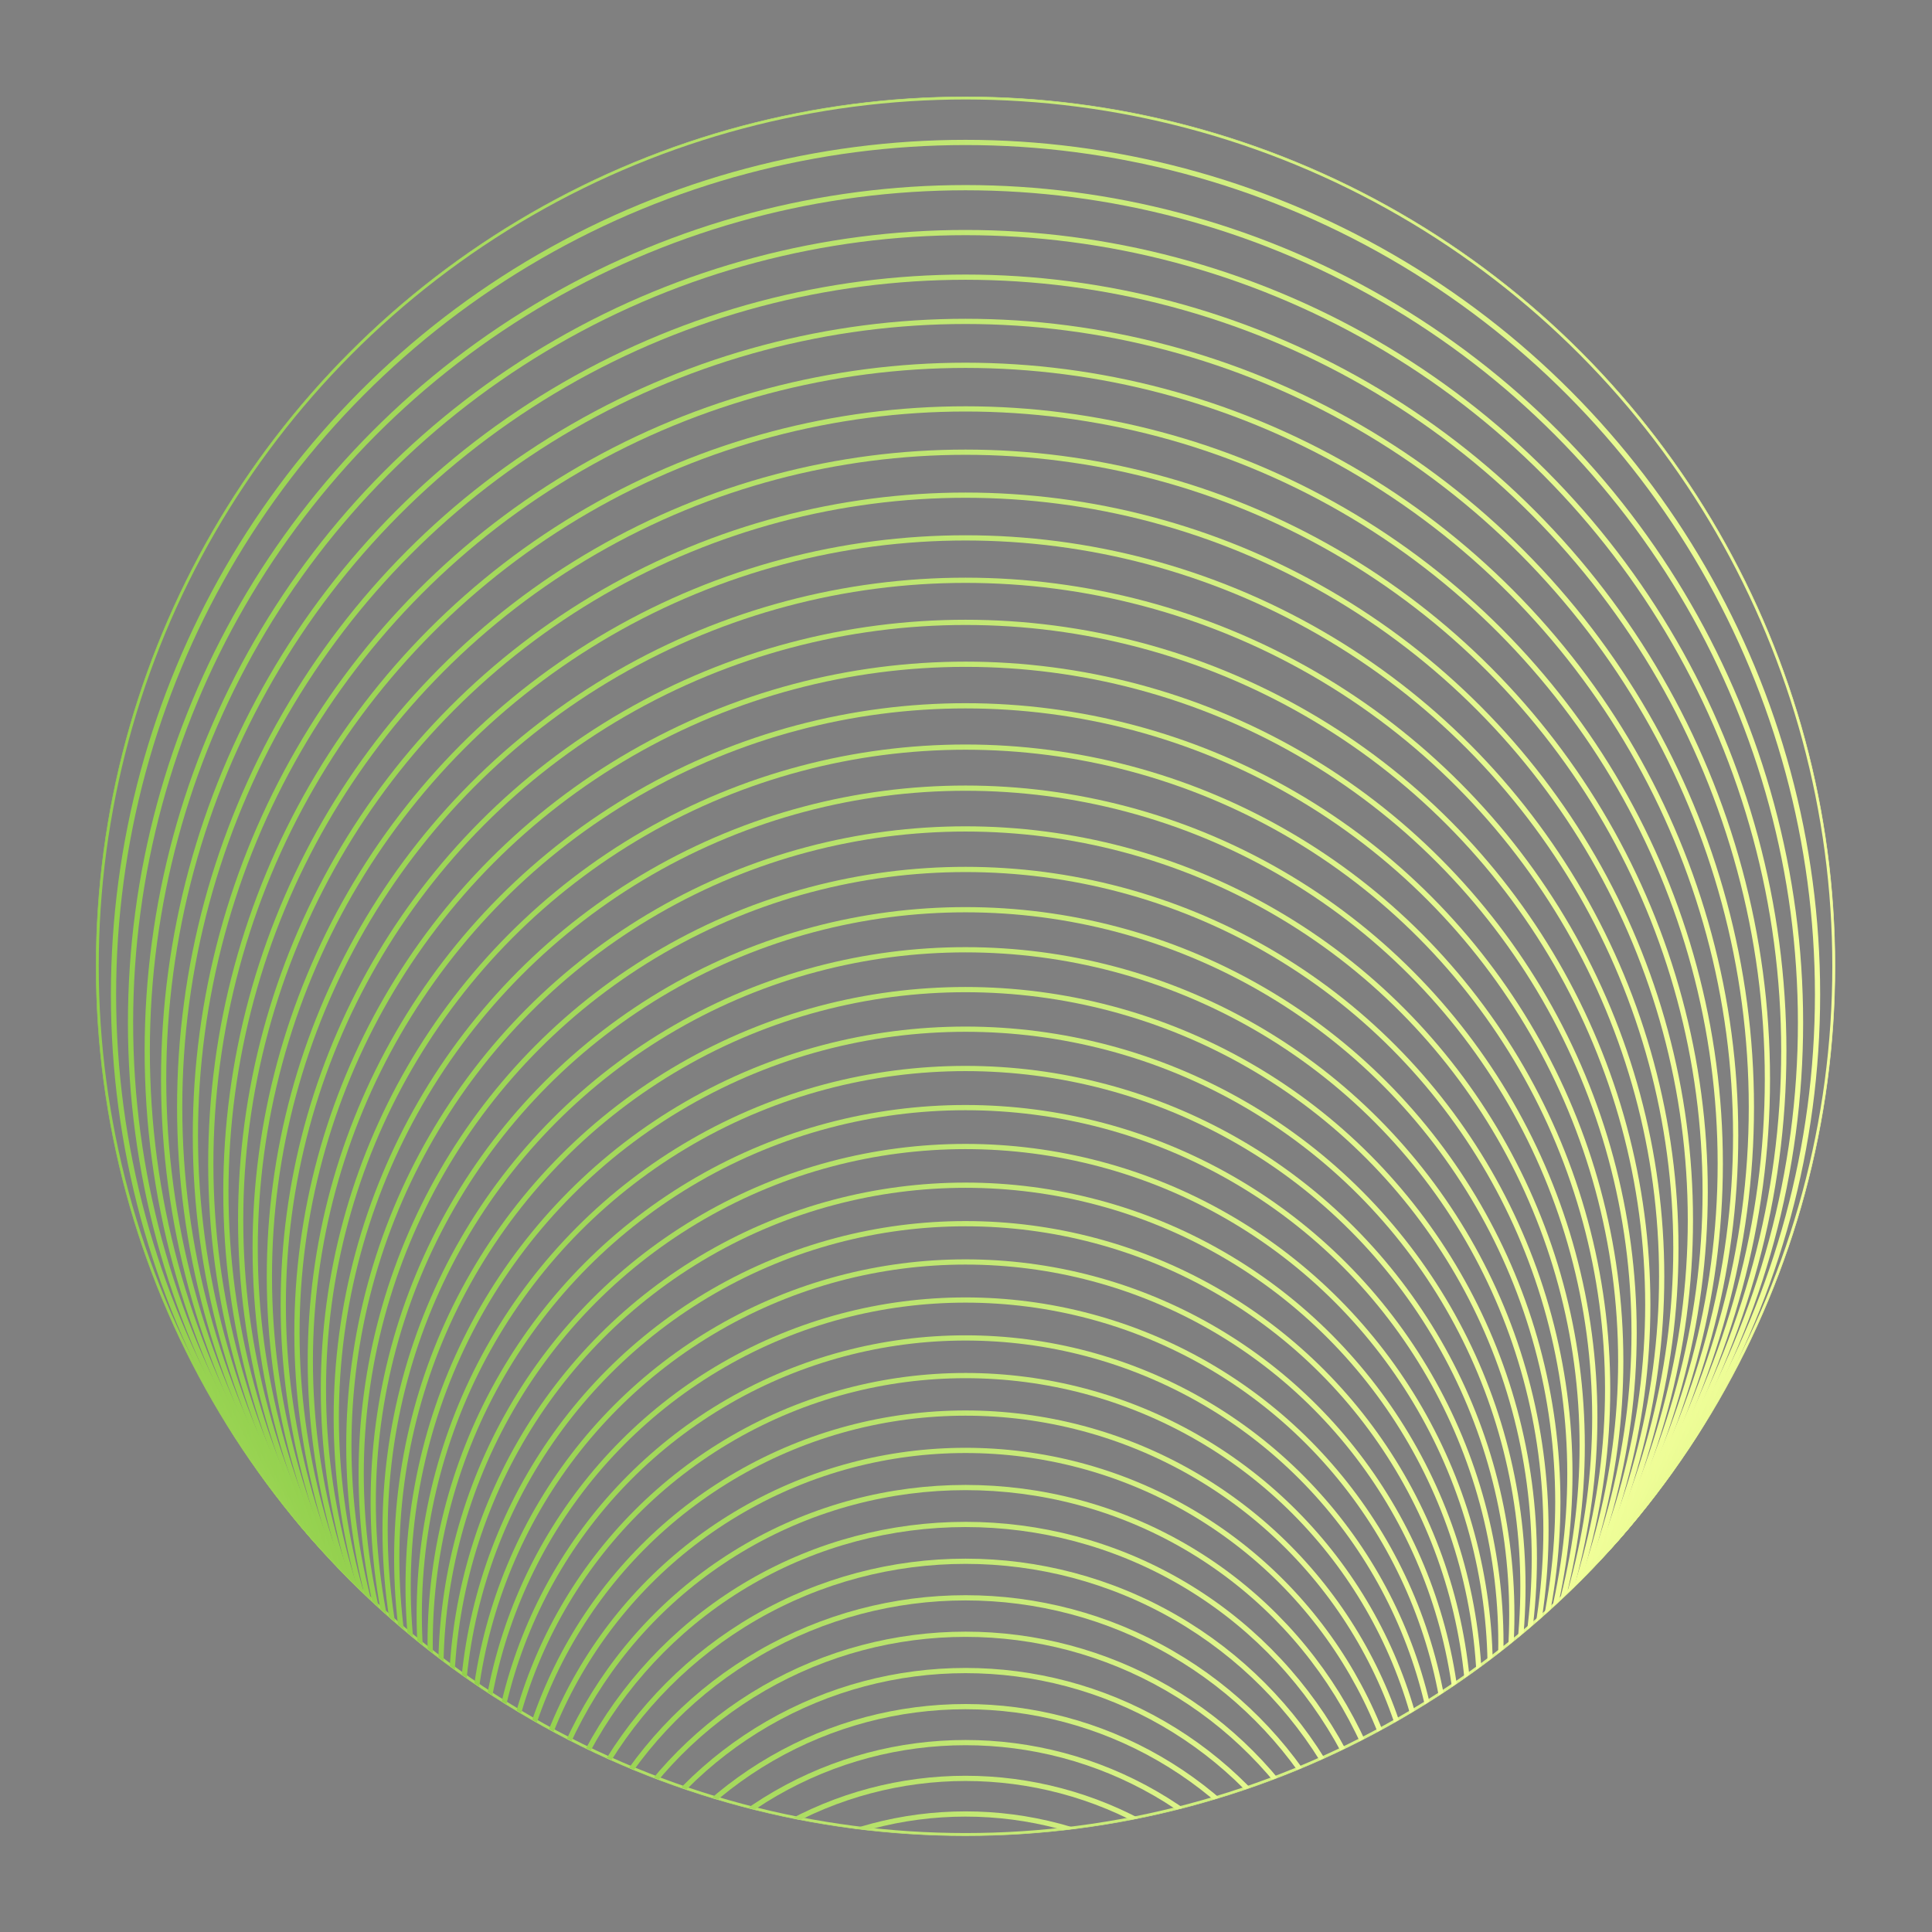 <?xml version="1.0" encoding="utf-8"?>
<!-- Generator: Adobe Illustrator 24.0.3, SVG Export Plug-In . SVG Version: 6.00 Build 0)  -->
<svg version="1.1" xmlns="http://www.w3.org/2000/svg" xmlns:xlink="http://www.w3.org/1999/xlink" x="0px" y="0px"
	 viewBox="0 0 370 370" style="enable-background:new 0 0 370 370;" xml:space="preserve">
<rect x="0" y="0" width="370" height="370" fill="#808080" stroke="none"/>
<style type="text/css">
	.st0{clip-path:url(#SVGID_2_);fill:none;stroke:url(#SVGID_3_);stroke-miterlimit:10;}
	.st1{clip-path:url(#SVGID_2_);fill:none;stroke:url(#SVGID_4_);stroke-miterlimit:10;}
	.st2{clip-path:url(#SVGID_2_);fill:none;stroke:url(#SVGID_5_);stroke-miterlimit:10;}
	.st3{clip-path:url(#SVGID_2_);fill:none;stroke:url(#SVGID_6_);stroke-miterlimit:10;}
	.st4{clip-path:url(#SVGID_2_);fill:none;stroke:url(#SVGID_7_);stroke-miterlimit:10;}
	.st5{clip-path:url(#SVGID_2_);fill:none;stroke:url(#SVGID_8_);stroke-miterlimit:10;}
	.st6{clip-path:url(#SVGID_2_);fill:none;stroke:url(#SVGID_9_);stroke-miterlimit:10;}
	.st7{clip-path:url(#SVGID_2_);fill:none;stroke:url(#SVGID_10_);stroke-miterlimit:10;}
	.st8{clip-path:url(#SVGID_2_);fill:none;stroke:url(#SVGID_11_);stroke-miterlimit:10;}
	.st9{clip-path:url(#SVGID_2_);fill:none;stroke:url(#SVGID_12_);stroke-miterlimit:10;}
	.st10{clip-path:url(#SVGID_2_);fill:none;stroke:url(#SVGID_13_);stroke-miterlimit:10;}
	.st11{clip-path:url(#SVGID_2_);fill:none;stroke:url(#SVGID_14_);stroke-miterlimit:10;}
	.st12{clip-path:url(#SVGID_2_);fill:none;stroke:url(#SVGID_15_);stroke-miterlimit:10;}
	.st13{clip-path:url(#SVGID_2_);fill:none;stroke:url(#SVGID_16_);stroke-miterlimit:10;}
	.st14{clip-path:url(#SVGID_2_);fill:none;stroke:url(#SVGID_17_);stroke-miterlimit:10;}
	.st15{clip-path:url(#SVGID_2_);fill:none;stroke:url(#SVGID_18_);stroke-miterlimit:10;}
	.st16{clip-path:url(#SVGID_2_);fill:none;stroke:url(#SVGID_19_);stroke-miterlimit:10;}
	.st17{clip-path:url(#SVGID_2_);fill:none;stroke:url(#SVGID_20_);stroke-miterlimit:10;}
	.st18{clip-path:url(#SVGID_2_);fill:none;stroke:url(#SVGID_21_);stroke-miterlimit:10;}
	.st19{clip-path:url(#SVGID_2_);fill:none;stroke:url(#SVGID_22_);stroke-miterlimit:10;}
	.st20{clip-path:url(#SVGID_2_);fill:none;stroke:url(#SVGID_23_);stroke-miterlimit:10;}
	.st21{clip-path:url(#SVGID_2_);fill:none;stroke:url(#SVGID_24_);stroke-miterlimit:10;}
	.st22{clip-path:url(#SVGID_2_);fill:none;stroke:url(#SVGID_25_);stroke-miterlimit:10;}
	.st23{clip-path:url(#SVGID_2_);fill:none;stroke:url(#SVGID_26_);stroke-miterlimit:10;}
	.st24{clip-path:url(#SVGID_2_);fill:none;stroke:url(#SVGID_27_);stroke-miterlimit:10;}
	.st25{clip-path:url(#SVGID_2_);fill:none;stroke:url(#SVGID_28_);stroke-miterlimit:10;}
	.st26{clip-path:url(#SVGID_2_);fill:none;stroke:url(#SVGID_29_);stroke-miterlimit:10;}
	.st27{clip-path:url(#SVGID_2_);fill:none;stroke:url(#SVGID_30_);stroke-miterlimit:10;}
	.st28{clip-path:url(#SVGID_2_);fill:none;stroke:url(#SVGID_31_);stroke-miterlimit:10;}
	.st29{clip-path:url(#SVGID_2_);fill:none;stroke:url(#SVGID_32_);stroke-miterlimit:10;}
	.st30{clip-path:url(#SVGID_2_);fill:none;stroke:url(#SVGID_33_);stroke-miterlimit:10;}
	.st31{clip-path:url(#SVGID_2_);fill:none;stroke:url(#SVGID_34_);stroke-miterlimit:10;}
	.st32{clip-path:url(#SVGID_2_);fill:none;stroke:url(#SVGID_35_);stroke-miterlimit:10;}
	.st33{clip-path:url(#SVGID_2_);fill:none;stroke:url(#SVGID_36_);stroke-miterlimit:10;}
	.st34{clip-path:url(#SVGID_2_);fill:none;stroke:url(#SVGID_37_);stroke-miterlimit:10;}
	.st35{clip-path:url(#SVGID_2_);fill:none;stroke:url(#SVGID_38_);stroke-miterlimit:10;}
	.st36{clip-path:url(#SVGID_2_);fill:none;stroke:url(#SVGID_39_);stroke-miterlimit:10;}
	.st37{clip-path:url(#SVGID_2_);fill:none;stroke:url(#SVGID_40_);stroke-miterlimit:10;}
	.st38{clip-path:url(#SVGID_2_);fill:none;stroke:url(#SVGID_41_);stroke-miterlimit:10;}
	.st39{clip-path:url(#SVGID_2_);fill:none;stroke:url(#SVGID_42_);stroke-miterlimit:10;}
	.st40{clip-path:url(#SVGID_2_);fill:none;stroke:url(#SVGID_43_);stroke-miterlimit:10;}
	.st41{clip-path:url(#SVGID_2_);fill:none;stroke:url(#SVGID_44_);stroke-miterlimit:10;}
	.st42{clip-path:url(#SVGID_2_);fill:none;stroke:url(#SVGID_45_);stroke-miterlimit:10;}
	.st43{clip-path:url(#SVGID_2_);fill:none;stroke:url(#SVGID_46_);stroke-miterlimit:10;}
	.st44{clip-path:url(#SVGID_2_);fill:none;stroke:url(#SVGID_47_);stroke-miterlimit:10;}
	.st45{clip-path:url(#SVGID_2_);fill:none;stroke:url(#SVGID_48_);stroke-miterlimit:10;}
	.st46{clip-path:url(#SVGID_2_);fill:none;stroke:url(#SVGID_49_);stroke-miterlimit:10;}
	.st47{clip-path:url(#SVGID_2_);}
</style>
<g id="Layer_1">
	<g>
		<defs>
			<circle id="SVGID_1_" cx="184.91" cy="185.05" r="166.5"/>
		</defs>
		<clipPath id="SVGID_2_">
			<use xlink:href="#SVGID_1_"  style="overflow:visible;"/>
		</clipPath>
		<linearGradient id="SVGID_3_" gradientUnits="userSpaceOnUse" x1="17.911" y1="185.051" x2="351.911" y2="185.051">
			<stop  offset="0" style="stop-color:#92D04D"/>
			<stop  offset="1" style="stop-color:#F2FF9A"/>
		</linearGradient>
		<circle class="st0" cx="184.91" cy="185.05" r="166.5"/>
		<linearGradient id="SVGID_4_" gradientUnits="userSpaceOnUse" x1="21.214" y1="190.451" x2="348.609" y2="190.451">
			<stop  offset="0" style="stop-color:#92D04D"/>
			<stop  offset="1" style="stop-color:#F2FF9A"/>
		</linearGradient>
		<circle class="st1" cx="184.91" cy="190.45" r="163.17"/>
		<linearGradient id="SVGID_5_" gradientUnits="userSpaceOnUse" x1="24.461" y1="195.851" x2="345.361" y2="195.851">
			<stop  offset="0" style="stop-color:#92D04D"/>
			<stop  offset="1" style="stop-color:#F2FF9A"/>
		</linearGradient>
		<circle class="st2" cx="184.91" cy="195.85" r="159.91"/>
		<linearGradient id="SVGID_6_" gradientUnits="userSpaceOnUse" x1="27.677" y1="201.251" x2="342.146" y2="201.251">
			<stop  offset="0" style="stop-color:#92D04D"/>
			<stop  offset="1" style="stop-color:#F2FF9A"/>
		</linearGradient>
		<circle class="st3" cx="184.91" cy="201.25" r="156.71"/>
		<linearGradient id="SVGID_7_" gradientUnits="userSpaceOnUse" x1="30.833" y1="206.651" x2="338.989" y2="206.651">
			<stop  offset="0" style="stop-color:#92D04D"/>
			<stop  offset="1" style="stop-color:#F2FF9A"/>
		</linearGradient>
		<circle class="st4" cx="184.91" cy="206.65" r="153.57"/>
		<linearGradient id="SVGID_8_" gradientUnits="userSpaceOnUse" x1="33.905" y1="212.051" x2="335.918" y2="212.051">
			<stop  offset="0" style="stop-color:#92D04D"/>
			<stop  offset="1" style="stop-color:#F2FF9A"/>
		</linearGradient>
		<circle class="st5" cx="184.91" cy="212.05" r="150.5"/>
		<linearGradient id="SVGID_9_" gradientUnits="userSpaceOnUse" x1="36.894" y1="217.451" x2="332.929" y2="217.451">
			<stop  offset="0" style="stop-color:#92D04D"/>
			<stop  offset="1" style="stop-color:#F2FF9A"/>
		</linearGradient>
		<circle class="st6" cx="184.91" cy="217.45" r="147.49"/>
		<linearGradient id="SVGID_10_" gradientUnits="userSpaceOnUse" x1="39.829" y1="222.851" x2="329.993" y2="222.851">
			<stop  offset="0" style="stop-color:#92D04D"/>
			<stop  offset="1" style="stop-color:#F2FF9A"/>
		</linearGradient>
		<circle class="st7" cx="184.91" cy="222.85" r="144.54"/>
		<linearGradient id="SVGID_11_" gradientUnits="userSpaceOnUse" x1="42.736" y1="228.251" x2="327.087" y2="228.251">
			<stop  offset="0" style="stop-color:#92D04D"/>
			<stop  offset="1" style="stop-color:#F2FF9A"/>
		</linearGradient>
		<circle class="st8" cx="184.91" cy="228.25" r="141.65"/>
		<linearGradient id="SVGID_12_" gradientUnits="userSpaceOnUse" x1="45.592" y1="233.651" x2="324.23" y2="233.651">
			<stop  offset="0" style="stop-color:#92D04D"/>
			<stop  offset="1" style="stop-color:#F2FF9A"/>
		</linearGradient>
		<circle class="st9" cx="184.91" cy="233.65" r="138.82"/>
		<linearGradient id="SVGID_13_" gradientUnits="userSpaceOnUse" x1="48.346" y1="239.051" x2="321.477" y2="239.051">
			<stop  offset="0" style="stop-color:#92D04D"/>
			<stop  offset="1" style="stop-color:#F2FF9A"/>
		</linearGradient>
		<circle class="st10" cx="184.91" cy="239.05" r="136.04"/>
		<linearGradient id="SVGID_14_" gradientUnits="userSpaceOnUse" x1="51.053" y1="244.451" x2="318.769" y2="244.451">
			<stop  offset="0" style="stop-color:#92D04D"/>
			<stop  offset="1" style="stop-color:#F2FF9A"/>
		</linearGradient>
		<circle class="st11" cx="184.91" cy="244.45" r="133.32"/>
		<linearGradient id="SVGID_15_" gradientUnits="userSpaceOnUse" x1="53.734" y1="249.851" x2="316.088" y2="249.851">
			<stop  offset="0" style="stop-color:#92D04D"/>
			<stop  offset="1" style="stop-color:#F2FF9A"/>
		</linearGradient>
		<circle class="st12" cx="184.91" cy="249.85" r="130.66"/>
		<linearGradient id="SVGID_16_" gradientUnits="userSpaceOnUse" x1="56.366" y1="255.251" x2="313.457" y2="255.251">
			<stop  offset="0" style="stop-color:#92D04D"/>
			<stop  offset="1" style="stop-color:#F2FF9A"/>
		</linearGradient>
		<circle class="st13" cx="184.91" cy="255.25" r="128.04"/>
		<linearGradient id="SVGID_17_" gradientUnits="userSpaceOnUse" x1="58.927" y1="260.651" x2="310.896" y2="260.651">
			<stop  offset="0" style="stop-color:#92D04D"/>
			<stop  offset="1" style="stop-color:#F2FF9A"/>
		</linearGradient>
		<circle class="st14" cx="184.91" cy="260.65" r="125.48"/>
		<linearGradient id="SVGID_18_" gradientUnits="userSpaceOnUse" x1="61.419" y1="266.051" x2="308.404" y2="266.051">
			<stop  offset="0" style="stop-color:#92D04D"/>
			<stop  offset="1" style="stop-color:#F2FF9A"/>
		</linearGradient>
		<circle class="st15" cx="184.91" cy="266.05" r="122.97"/>
		<linearGradient id="SVGID_19_" gradientUnits="userSpaceOnUse" x1="63.866" y1="271.451" x2="305.956" y2="271.451">
			<stop  offset="0" style="stop-color:#92D04D"/>
			<stop  offset="1" style="stop-color:#F2FF9A"/>
		</linearGradient>
		<circle class="st16" cx="184.91" cy="271.45" r="120.51"/>
		<linearGradient id="SVGID_20_" gradientUnits="userSpaceOnUse" x1="66.29" y1="276.851" x2="303.533" y2="276.851">
			<stop  offset="0" style="stop-color:#92D04D"/>
			<stop  offset="1" style="stop-color:#F2FF9A"/>
		</linearGradient>
		<circle class="st17" cx="184.91" cy="276.85" r="118.1"/>
		<linearGradient id="SVGID_21_" gradientUnits="userSpaceOnUse" x1="68.671" y1="282.251" x2="301.151" y2="282.251">
			<stop  offset="0" style="stop-color:#92D04D"/>
			<stop  offset="1" style="stop-color:#F2FF9A"/>
		</linearGradient>
		<circle class="st18" cx="184.91" cy="282.25" r="115.74"/>
		<linearGradient id="SVGID_22_" gradientUnits="userSpaceOnUse" x1="70.967" y1="287.651" x2="298.856" y2="287.651">
			<stop  offset="0" style="stop-color:#92D04D"/>
			<stop  offset="1" style="stop-color:#F2FF9A"/>
		</linearGradient>
		<circle class="st19" cx="184.91" cy="287.65" r="113.43"/>
		<linearGradient id="SVGID_23_" gradientUnits="userSpaceOnUse" x1="73.224" y1="293.051" x2="296.598" y2="293.051">
			<stop  offset="0" style="stop-color:#92D04D"/>
			<stop  offset="1" style="stop-color:#F2FF9A"/>
		</linearGradient>
		<circle class="st20" cx="184.91" cy="293.05" r="111.16"/>
		<linearGradient id="SVGID_24_" gradientUnits="userSpaceOnUse" x1="75.46" y1="298.451" x2="294.363" y2="298.451">
			<stop  offset="0" style="stop-color:#92D04D"/>
			<stop  offset="1" style="stop-color:#F2FF9A"/>
		</linearGradient>
		<circle class="st21" cx="184.91" cy="298.45" r="108.93"/>
		<linearGradient id="SVGID_25_" gradientUnits="userSpaceOnUse" x1="77.654" y1="303.851" x2="292.169" y2="303.851">
			<stop  offset="0" style="stop-color:#92D04D"/>
			<stop  offset="1" style="stop-color:#F2FF9A"/>
		</linearGradient>
		<circle class="st22" cx="184.91" cy="303.85" r="106.75"/>
		<linearGradient id="SVGID_26_" gradientUnits="userSpaceOnUse" x1="79.789" y1="309.251" x2="290.034" y2="309.251">
			<stop  offset="0" style="stop-color:#92D04D"/>
			<stop  offset="1" style="stop-color:#F2FF9A"/>
		</linearGradient>
		<circle class="st23" cx="184.91" cy="309.25" r="104.62"/>
		<linearGradient id="SVGID_27_" gradientUnits="userSpaceOnUse" x1="81.867" y1="314.651" x2="287.956" y2="314.651">
			<stop  offset="0" style="stop-color:#92D04D"/>
			<stop  offset="1" style="stop-color:#F2FF9A"/>
		</linearGradient>
		<circle class="st24" cx="184.91" cy="314.65" r="102.53"/>
		<linearGradient id="SVGID_28_" gradientUnits="userSpaceOnUse" x1="83.907" y1="320.051" x2="285.916" y2="320.051">
			<stop  offset="0" style="stop-color:#92D04D"/>
			<stop  offset="1" style="stop-color:#F2FF9A"/>
		</linearGradient>
		<circle class="st25" cx="184.91" cy="320.05" r="100.48"/>
		<linearGradient id="SVGID_29_" gradientUnits="userSpaceOnUse" x1="85.927" y1="325.451" x2="283.895" y2="325.451">
			<stop  offset="0" style="stop-color:#92D04D"/>
			<stop  offset="1" style="stop-color:#F2FF9A"/>
		</linearGradient>
		<circle class="st26" cx="184.91" cy="325.45" r="98.47"/>
		<linearGradient id="SVGID_30_" gradientUnits="userSpaceOnUse" x1="87.913" y1="330.851" x2="281.909" y2="330.851">
			<stop  offset="0" style="stop-color:#92D04D"/>
			<stop  offset="1" style="stop-color:#F2FF9A"/>
		</linearGradient>
		<circle class="st27" cx="184.91" cy="330.85" r="96.5"/>
		<linearGradient id="SVGID_31_" gradientUnits="userSpaceOnUse" x1="89.827" y1="336.251" x2="279.995" y2="336.251">
			<stop  offset="0" style="stop-color:#92D04D"/>
			<stop  offset="1" style="stop-color:#F2FF9A"/>
		</linearGradient>
		<circle class="st28" cx="184.91" cy="336.25" r="94.57"/>
		<linearGradient id="SVGID_32_" gradientUnits="userSpaceOnUse" x1="91.709" y1="341.651" x2="278.113" y2="341.651">
			<stop  offset="0" style="stop-color:#92D04D"/>
			<stop  offset="1" style="stop-color:#F2FF9A"/>
		</linearGradient>
		<circle class="st29" cx="184.91" cy="341.65" r="92.68"/>
		<linearGradient id="SVGID_33_" gradientUnits="userSpaceOnUse" x1="93.573" y1="347.051" x2="276.25" y2="347.051">
			<stop  offset="0" style="stop-color:#92D04D"/>
			<stop  offset="1" style="stop-color:#F2FF9A"/>
		</linearGradient>
		<circle class="st30" cx="184.91" cy="347.05" r="90.82"/>
		<linearGradient id="SVGID_34_" gradientUnits="userSpaceOnUse" x1="95.403" y1="352.451" x2="274.42" y2="352.451">
			<stop  offset="0" style="stop-color:#92D04D"/>
			<stop  offset="1" style="stop-color:#F2FF9A"/>
		</linearGradient>
		<circle class="st31" cx="184.91" cy="352.45" r="89.01"/>
		<linearGradient id="SVGID_35_" gradientUnits="userSpaceOnUse" x1="97.183" y1="357.851" x2="272.64" y2="357.851">
			<stop  offset="0" style="stop-color:#92D04D"/>
			<stop  offset="1" style="stop-color:#F2FF9A"/>
		</linearGradient>
		<circle class="st32" cx="184.91" cy="357.85" r="87.23"/>
		<linearGradient id="SVGID_36_" gradientUnits="userSpaceOnUse" x1="98.915" y1="363.251" x2="270.908" y2="363.251">
			<stop  offset="0" style="stop-color:#92D04D"/>
			<stop  offset="1" style="stop-color:#F2FF9A"/>
		</linearGradient>
		<circle class="st33" cx="184.91" cy="363.25" r="85.48"/>
		<linearGradient id="SVGID_37_" gradientUnits="userSpaceOnUse" x1="100.616" y1="368.651" x2="269.207" y2="368.651">
			<stop  offset="0" style="stop-color:#92D04D"/>
			<stop  offset="1" style="stop-color:#F2FF9A"/>
		</linearGradient>
		<circle class="st34" cx="184.91" cy="368.65" r="83.77"/>
		<linearGradient id="SVGID_38_" gradientUnits="userSpaceOnUse" x1="102.301" y1="374.051" x2="267.522" y2="374.051">
			<stop  offset="0" style="stop-color:#92D04D"/>
			<stop  offset="1" style="stop-color:#F2FF9A"/>
		</linearGradient>
		<circle class="st35" cx="184.91" cy="374.05" r="82.1"/>
		<linearGradient id="SVGID_39_" gradientUnits="userSpaceOnUse" x1="103.956" y1="379.451" x2="265.866" y2="379.451">
			<stop  offset="0" style="stop-color:#92D04D"/>
			<stop  offset="1" style="stop-color:#F2FF9A"/>
		</linearGradient>
		<circle class="st36" cx="184.91" cy="379.45" r="80.45"/>
		<linearGradient id="SVGID_40_" gradientUnits="userSpaceOnUse" x1="105.552" y1="384.851" x2="264.27" y2="384.851">
			<stop  offset="0" style="stop-color:#92D04D"/>
			<stop  offset="1" style="stop-color:#F2FF9A"/>
		</linearGradient>
		<circle class="st37" cx="184.91" cy="384.85" r="78.85"/>
		<linearGradient id="SVGID_41_" gradientUnits="userSpaceOnUse" x1="107.121" y1="390.251" x2="262.701" y2="390.251">
			<stop  offset="0" style="stop-color:#92D04D"/>
			<stop  offset="1" style="stop-color:#F2FF9A"/>
		</linearGradient>
		<circle class="st38" cx="184.91" cy="390.25" r="77.27"/>
		<linearGradient id="SVGID_42_" gradientUnits="userSpaceOnUse" x1="108.675" y1="395.651" x2="261.147" y2="395.651">
			<stop  offset="0" style="stop-color:#92D04D"/>
			<stop  offset="1" style="stop-color:#F2FF9A"/>
		</linearGradient>
		<circle class="st39" cx="184.91" cy="395.65" r="75.72"/>
		<linearGradient id="SVGID_43_" gradientUnits="userSpaceOnUse" x1="110.2" y1="401.051" x2="259.622" y2="401.051">
			<stop  offset="0" style="stop-color:#92D04D"/>
			<stop  offset="1" style="stop-color:#F2FF9A"/>
		</linearGradient>
		<circle class="st40" cx="184.91" cy="401.05" r="74.21"/>
		<linearGradient id="SVGID_44_" gradientUnits="userSpaceOnUse" x1="111.685" y1="406.451" x2="258.138" y2="406.451">
			<stop  offset="0" style="stop-color:#92D04D"/>
			<stop  offset="1" style="stop-color:#F2FF9A"/>
		</linearGradient>
		<circle class="st41" cx="184.91" cy="406.45" r="72.72"/>
		<linearGradient id="SVGID_45_" gradientUnits="userSpaceOnUse" x1="113.129" y1="411.851" x2="256.694" y2="411.851">
			<stop  offset="0" style="stop-color:#92D04D"/>
			<stop  offset="1" style="stop-color:#F2FF9A"/>
		</linearGradient>
		<circle class="st42" cx="184.91" cy="411.85" r="71.27"/>
		<linearGradient id="SVGID_46_" gradientUnits="userSpaceOnUse" x1="114.547" y1="417.251" x2="255.275" y2="417.251">
			<stop  offset="0" style="stop-color:#92D04D"/>
			<stop  offset="1" style="stop-color:#F2FF9A"/>
		</linearGradient>
		<circle class="st43" cx="184.91" cy="417.25" r="69.85"/>
		<linearGradient id="SVGID_47_" gradientUnits="userSpaceOnUse" x1="115.952" y1="422.651" x2="253.871" y2="422.651">
			<stop  offset="0" style="stop-color:#92D04D"/>
			<stop  offset="1" style="stop-color:#F2FF9A"/>
		</linearGradient>
		<circle class="st44" cx="184.91" cy="422.65" r="68.45"/>
		<linearGradient id="SVGID_48_" gradientUnits="userSpaceOnUse" x1="117.332" y1="428.051" x2="252.49" y2="428.051">
			<stop  offset="0" style="stop-color:#92D04D"/>
			<stop  offset="1" style="stop-color:#F2FF9A"/>
		</linearGradient>
		<circle class="st45" cx="184.91" cy="428.05" r="67.08"/>
		<linearGradient id="SVGID_49_" gradientUnits="userSpaceOnUse" x1="118.663" y1="433.451" x2="251.16" y2="433.451">
			<stop  offset="0" style="stop-color:#92D04D"/>
			<stop  offset="1" style="stop-color:#F2FF9A"/>
		</linearGradient>
		<circle class="st46" cx="184.91" cy="433.45" r="65.74"/>
		<g class="st47">
			<path d="M184.91,374.41v1c26.56,0,50.51,16.78,59.6,41.75c11.96,32.86-5.04,69.33-37.91,81.29c-7.01,2.55-14.3,3.84-21.69,3.84
				c-26.56,0-50.51-16.78-59.6-41.75c-5.79-15.92-5.04-33.14,2.12-48.5s19.87-27,35.79-32.79c7.01-2.55,14.3-3.84,21.69-3.84
				L184.91,374.41 M184.91,374.41c-7.32,0-14.76,1.26-22.03,3.9c-33.43,12.17-50.67,49.14-38.5,82.57
				c9.52,26.16,34.23,42.41,60.54,42.41c7.32,0,14.76-1.26,22.03-3.9c33.43-12.17,50.67-49.14,38.5-82.57
				C235.93,390.66,211.22,374.41,184.91,374.41L184.91,374.41z"/>
		</g>
		<g class="st47">
			<path d="M184.86,381.11v1c22.16,0,42.8,11.91,53.87,31.08c17.13,29.67,6.93,67.75-22.74,84.88c-9.44,5.45-20.17,8.33-31.01,8.33
				c-22.16,0-42.8-11.91-53.87-31.08c-8.3-14.37-10.5-31.12-6.21-47.15c4.3-16.03,14.58-29.43,28.95-37.73
				c9.44-5.45,20.17-8.33,31.01-8.33L184.86,381.11 M184.85,381.11c-10.71,0-21.57,2.73-31.51,8.47
				c-30.2,17.43-40.54,56.05-23.11,86.24c11.69,20.26,32.91,31.58,54.73,31.58c10.71,0,21.57-2.73,31.51-8.47
				c30.2-17.43,40.54-56.05,23.11-86.24C227.89,392.43,206.67,381.1,184.85,381.11L184.85,381.11z"/>
		</g>
		<g class="st47">
			<path d="M184.88,387.78v1c18.06,0,35.06,7.93,46.66,21.75c10.45,12.46,15.43,28.24,14.01,44.43s-9.06,30.87-21.51,41.33
				c-10.95,9.18-24.83,14.24-39.1,14.24c-18.06,0-35.07-7.93-46.66-21.75c-10.45-12.46-15.43-28.24-14.01-44.43
				s9.06-30.87,21.51-41.33c10.94-9.18,24.83-14.24,39.1-14.24L184.88,387.78 M184.88,387.78c-14.03,0-28.15,4.75-39.74,14.48
				c-26.18,21.96-29.59,60.99-7.63,87.17c12.24,14.59,29.77,22.1,47.43,22.1c14.03,0,28.15-4.75,39.74-14.48
				c26.18-21.96,29.59-60.99,7.63-87.17C220.07,395.3,202.54,387.78,184.88,387.78L184.88,387.78z"/>
		</g>
		<g class="st47">
			<path d="M184.95,395.42c13.97,0,27.57,4.96,38.3,13.95c25.19,21.14,28.49,58.83,7.35,84.01c-11.36,13.54-28.02,21.3-45.71,21.3
				c-13.98,0-27.58-4.96-38.3-13.95c-12.2-10.24-19.69-24.62-21.08-40.49c-1.39-15.87,3.49-31.33,13.72-43.53
				C150.59,403.18,167.25,395.42,184.95,395.42L184.95,395.42 M184.94,394.42c-17.3,0-34.49,7.37-46.48,21.66
				c-21.53,25.65-18.18,63.9,7.47,85.42c11.36,9.53,25.19,14.19,38.94,14.19c17.3,0,34.49-7.37,46.48-21.66
				c21.53-25.65,18.18-63.9-7.47-85.42C212.53,399.07,198.7,394.41,184.94,394.42L184.94,394.42z"/>
		</g>
		<g class="st47">
			<path d="M184.97,402.02c10.19,0,20.27,2.71,29.15,7.84c13.51,7.8,23.18,20.4,27.22,35.47c4.04,15.07,1.97,30.82-5.84,44.33
				c-10.41,18.02-29.81,29.22-50.65,29.22c-10.19,0-20.28-2.71-29.16-7.84c-13.51-7.8-23.18-20.4-27.22-35.47
				c-4.04-15.07-1.97-30.82,5.84-44.33C144.72,413.22,164.13,402.02,184.97,402.02L184.97,402.02 M184.97,401.02
				c-20.54,0-40.51,10.66-51.52,29.72c-16.41,28.42-6.67,64.76,21.75,81.17c9.36,5.4,19.57,7.97,29.66,7.97
				c20.54,0,40.51-10.66,51.52-29.72c16.41-28.42,6.67-64.76-21.75-81.17C205.26,403.59,195.05,401.02,184.97,401.02L184.97,401.02z
				"/>
		</g>
		<g class="st47">
			<path d="M184.92,407.6v1c6.66,0,13.24,1.17,19.56,3.47c14.37,5.23,25.84,15.74,32.3,29.59c6.46,13.86,7.14,29.4,1.91,43.76
				c-8.2,22.53-29.82,37.67-53.79,37.67c-6.66,0-13.25-1.17-19.57-3.47c-29.66-10.79-45-43.7-34.21-73.36
				c8.2-22.53,29.82-37.67,53.79-37.67L184.92,407.6 M184.92,407.6c-23.78,0-46.12,14.69-54.73,38.33
				c-11,30.22,4.58,63.64,34.8,74.64c6.58,2.39,13.3,3.53,19.91,3.53c23.78,0,46.12-14.69,54.73-38.33
				c11-30.22-4.58-63.64-34.8-74.64C198.25,408.74,191.53,407.6,184.92,407.6L184.92,407.6z"/>
		</g>
		<linearGradient id="SVGID_50_" gradientUnits="userSpaceOnUse" x1="18.361" y1="185.051" x2="351.461" y2="185.051">
			<stop  offset="0" style="stop-color:#92D04D"/>
			<stop  offset="1" style="stop-color:#F2FF9A"/>
		</linearGradient>
		
			<use xlink:href="#SVGID_1_"  style="overflow:visible;fill:none;stroke:url(#SVGID_50_);stroke-width:0.1;stroke-miterlimit:10;"/>
	</g>
</g>
<g id="Layer_2">
</g>
</svg>
